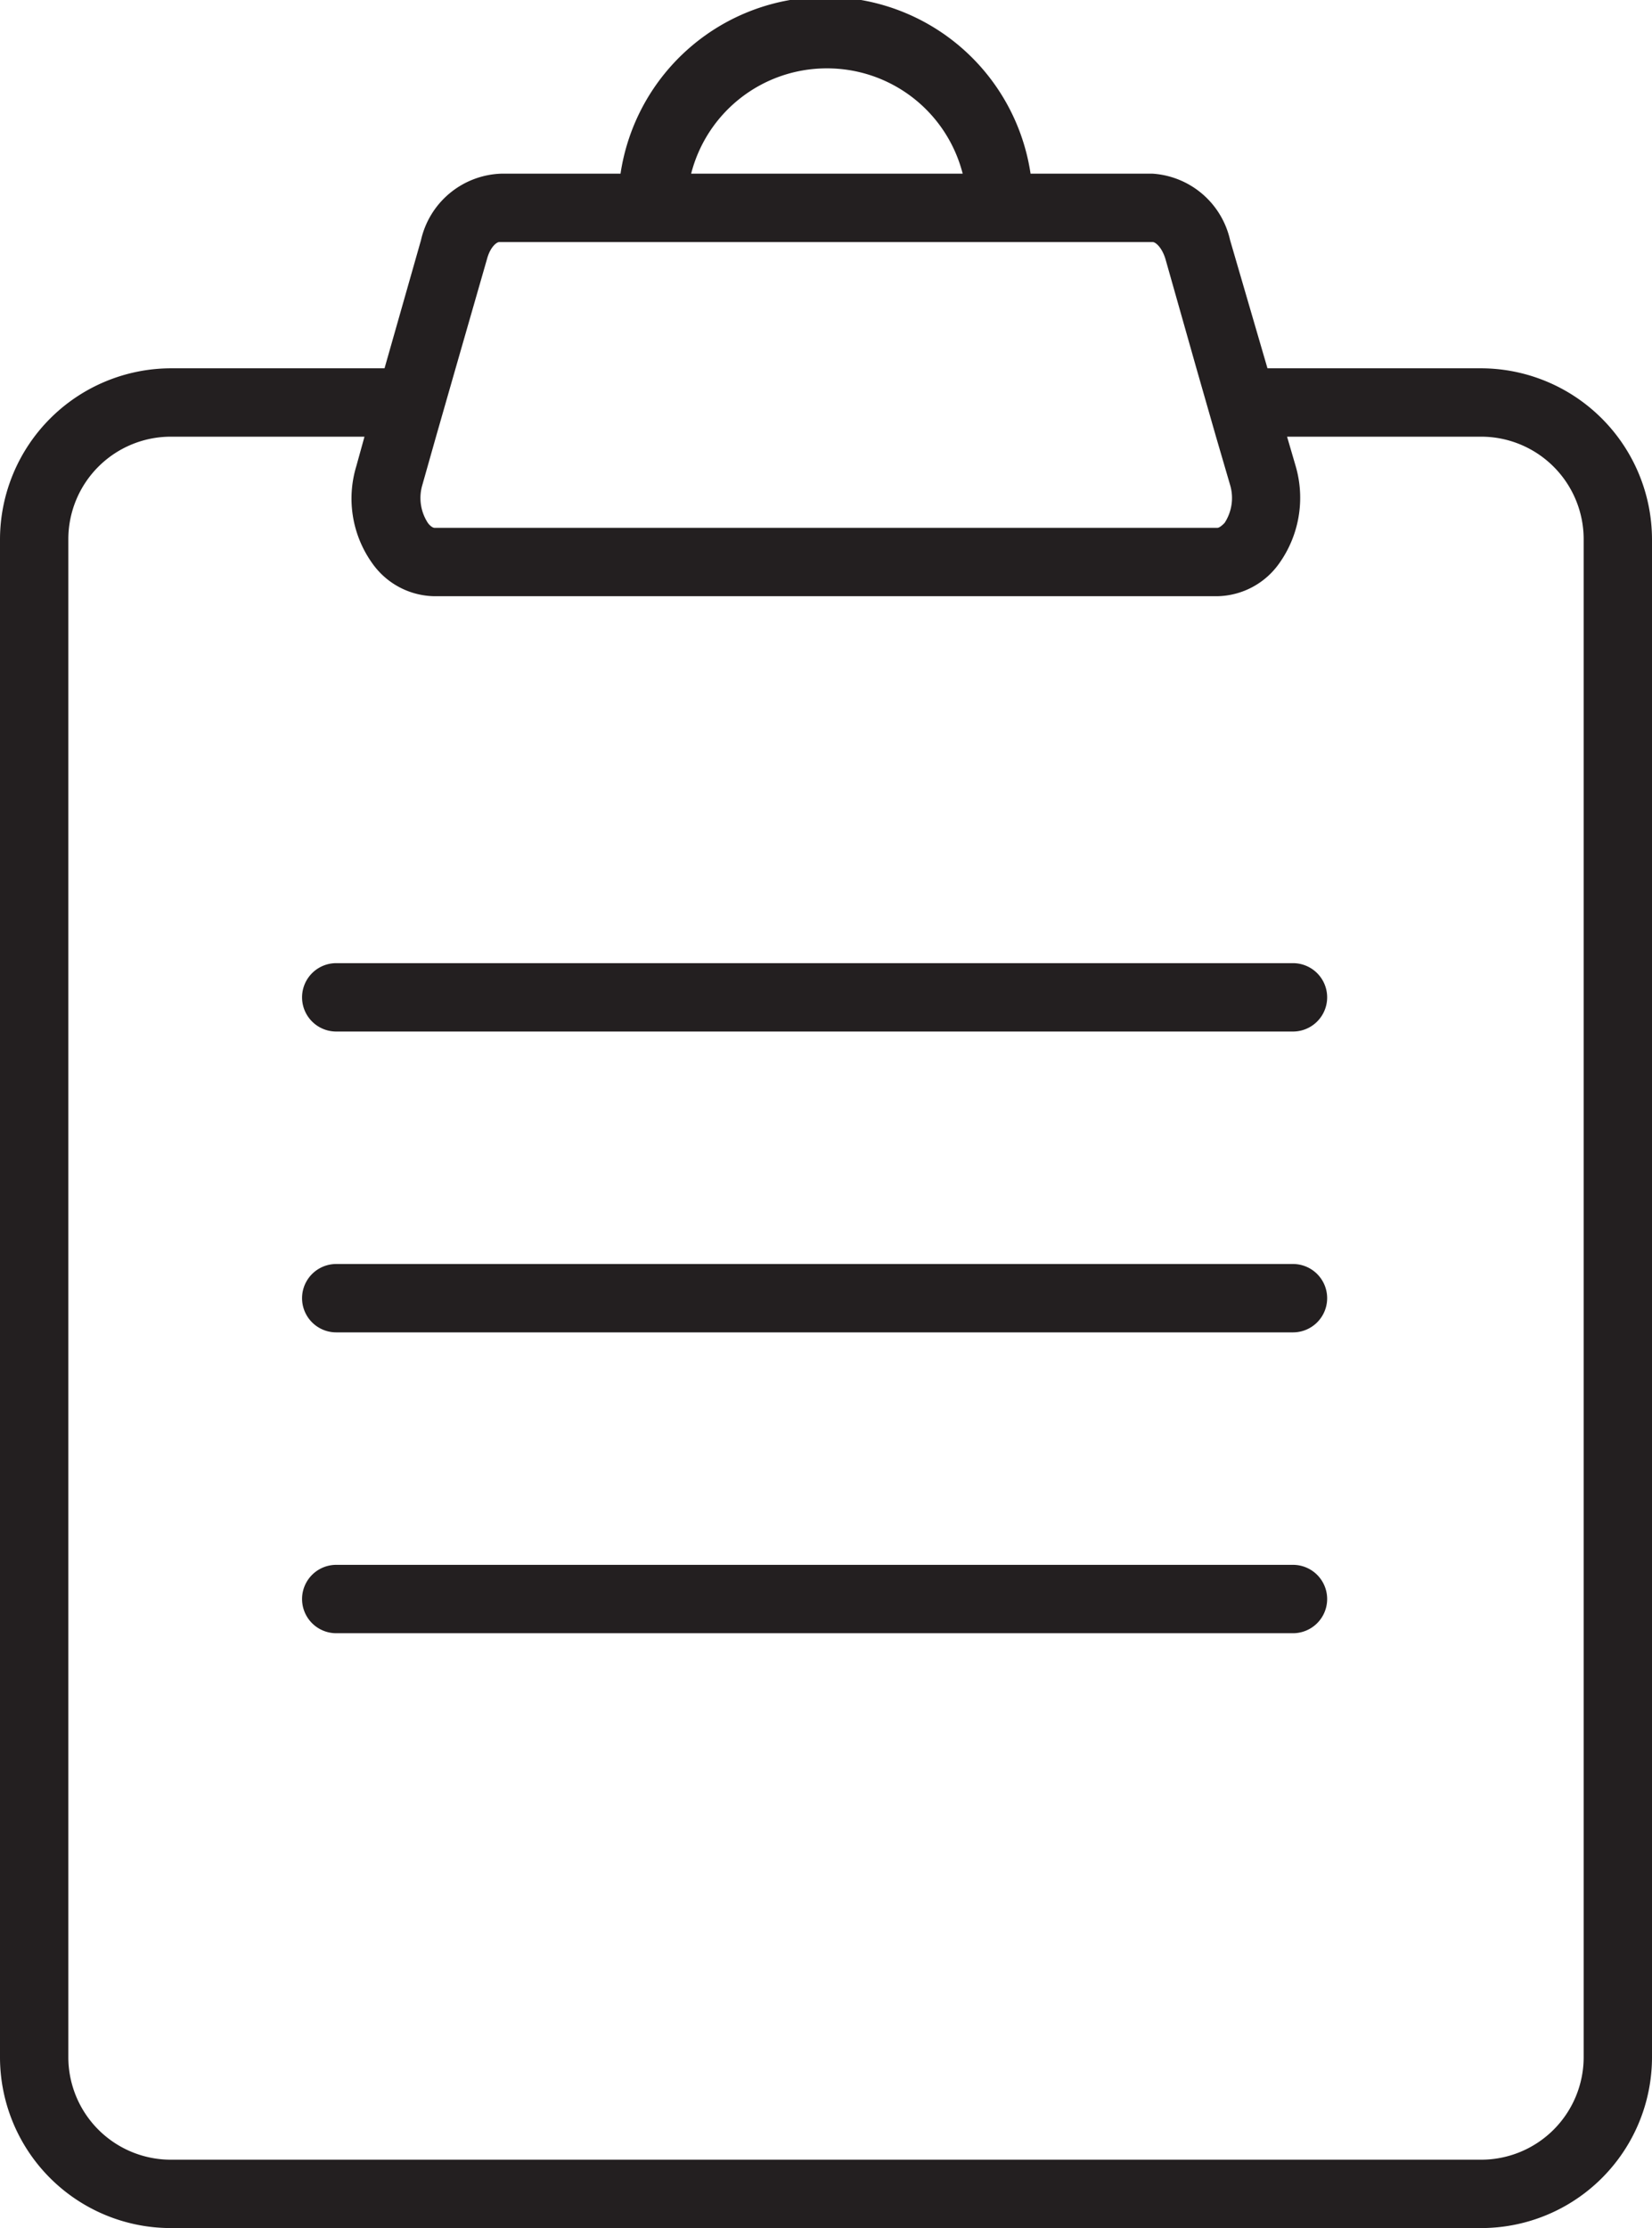 <svg xmlns="http://www.w3.org/2000/svg" viewBox="0 0 36.26 48.88"><defs><style>.cls-1{fill:none;}.cls-2{fill:#231f20;}</style></defs><title>guide-un-active</title><g id="레이어_2" data-name="레이어 2"><g id="Layer_1" data-name="Layer 1"><path class="cls-1" d="M28.07,12.37a1.7,1.7,0,0,1-1.35.71H9.54a1.7,1.7,0,0,1-1.35-.71,2.44,2.44,0,0,1-.36-2.14L8,9.58H3.75A2.25,2.25,0,0,0,1.5,11.83v33.3a2.25,2.25,0,0,0,2.25,2.25H32.51a2.25,2.25,0,0,0,2.25-2.25V11.83a2.25,2.25,0,0,0-2.25-2.25H28.25l.19.65A2.48,2.48,0,0,1,28.07,12.37Zm.31,23.46h-21a.75.75,0,0,1,0-1.5h21a.75.75,0,0,1,0,1.5Zm0-6.6h-21a.75.75,0,1,1,0-1.5h21a.75.75,0,0,1,0,1.5Zm.75-7.35a.75.75,0,0,1-.75.75h-21a.75.75,0,1,1,0-1.5h21A.76.76,0,0,1,29.13,21.88Z"/><path class="cls-1" d="M18.13,1.5a3.07,3.07,0,0,0-3,2.31h5.92A3.07,3.07,0,0,0,18.13,1.5Z"/><path class="cls-2" d="M7.38,21.13a.75.75,0,1,0,0,1.5h21a.75.75,0,0,0,0-1.5Z"/><path class="cls-2" d="M28.38,27.73h-21a.75.75,0,1,0,0,1.5h21a.75.75,0,0,0,0-1.5Z"/><path class="cls-2" d="M28.38,34.33h-21a.75.75,0,0,0,0,1.5h21a.75.75,0,0,0,0-1.5Z"/><path class="cls-2" d="M32.51,8.08H27.82L27,5.27A1.87,1.87,0,0,0,25.3,3.81H22.62a4.55,4.55,0,0,0-9,0H11A1.87,1.87,0,0,0,9.24,5.27l-.8,2.81H3.75A3.76,3.76,0,0,0,0,11.83v33.3a3.75,3.75,0,0,0,3.75,3.75H32.51a3.75,3.75,0,0,0,3.75-3.75V11.83A3.76,3.76,0,0,0,32.51,8.08ZM18.13,1.5a3.07,3.07,0,0,1,3,2.31H15.17A3.07,3.07,0,0,1,18.13,1.5ZM9.27,10.64l.3-1.06L10,8.08l.69-2.4c.07-.26.21-.37.27-.37H25.3c.06,0,.2.11.28.37l.68,2.4.43,1.5L27,10.64a1,1,0,0,1-.12.83s-.1.11-.16.11H9.54c-.06,0-.13-.08-.15-.11A1,1,0,0,1,9.27,10.64ZM34.76,45.13a2.25,2.25,0,0,1-2.25,2.25H3.75A2.25,2.25,0,0,1,1.5,45.13V11.83A2.25,2.25,0,0,1,3.75,9.58H8l-.18.65a2.44,2.44,0,0,0,.36,2.14,1.7,1.7,0,0,0,1.35.71H26.72a1.7,1.7,0,0,0,1.35-.71,2.48,2.48,0,0,0,.37-2.14l-.19-.65h4.26a2.25,2.25,0,0,1,2.25,2.25Z"/></g></g></svg>